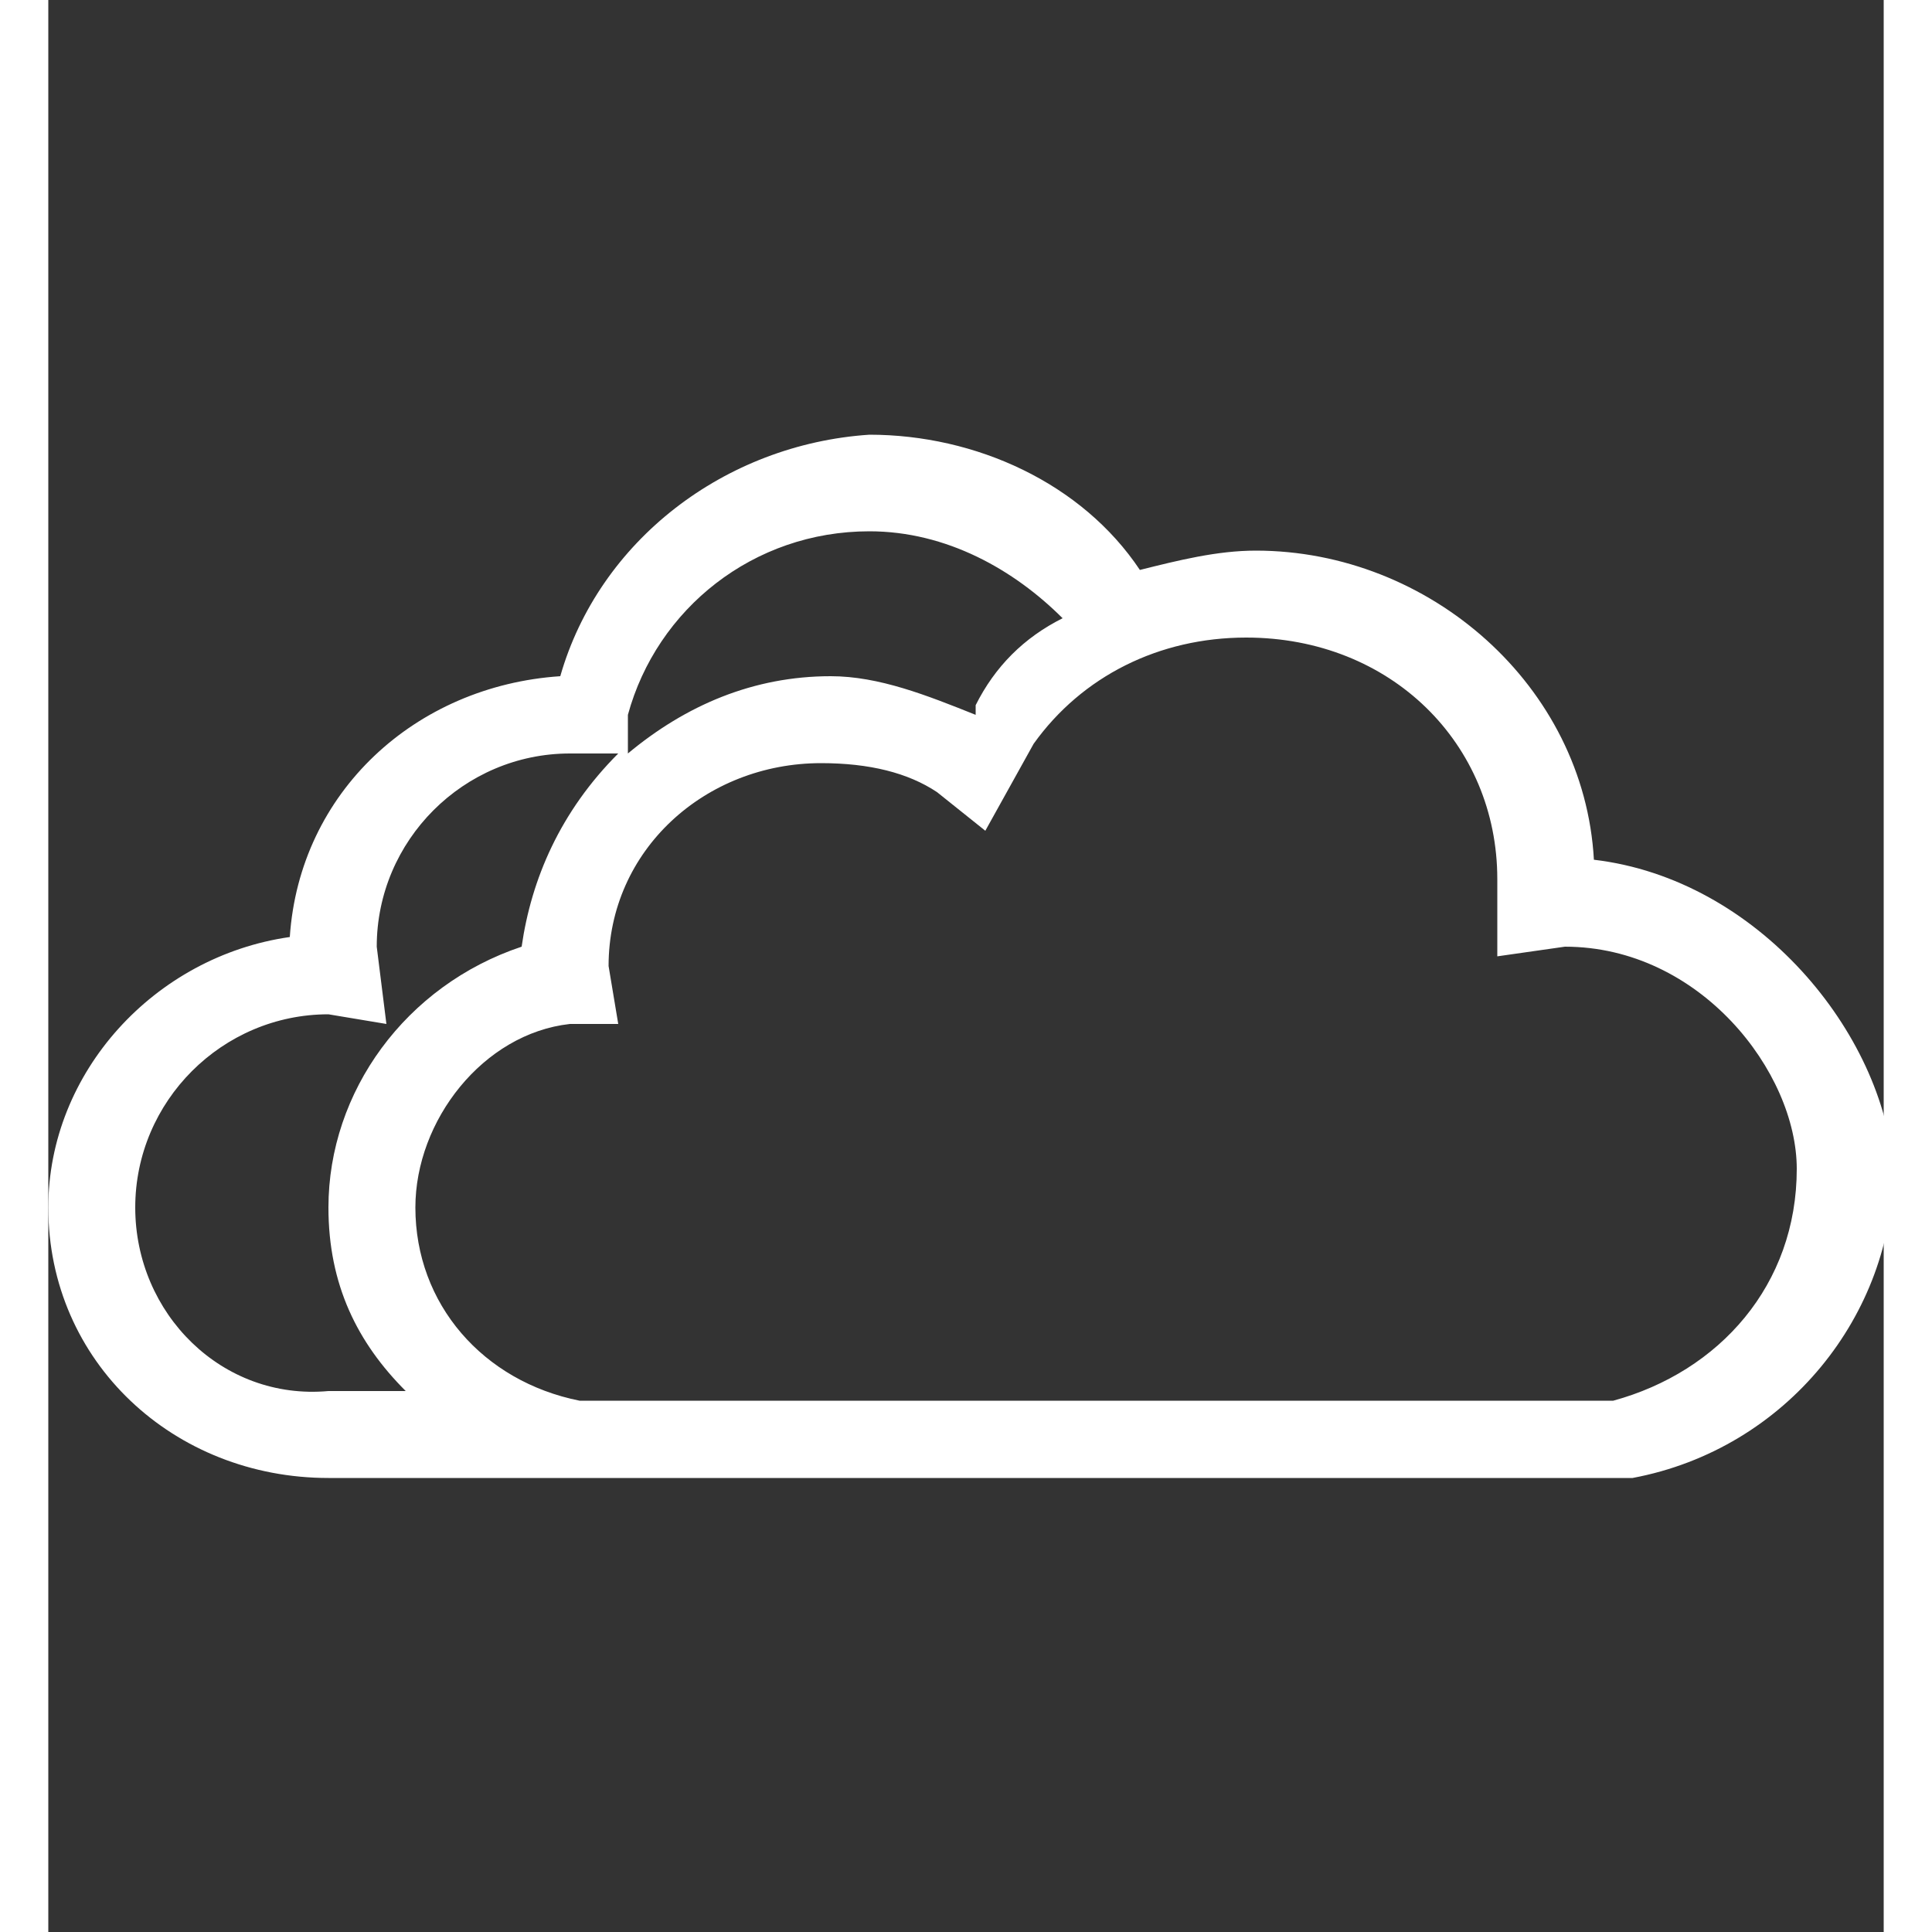 <svg width="24" height="24" viewBox="0 0 19 20"  fill="none" xmlns="http://www.w3.org/2000/svg">
<rect x="0" y="0" width="19" height="20" fill="#333333" stroke="none"/>
<path d="M16,8.9c-0.1-1.8-1.7-3.2-3.5-3.2c-0.4,0-0.8,0.1-1.2,0.2c-0.6-0.9-1.7-1.4-2.8-1.4C7,4.6,5.7,5.6,5.3,7
	C3.8,7.1,2.6,8.2,2.5,9.7C1.1,9.9,0,11.1,0,12.5c0,1.6,1.3,2.8,2.9,2.8l2.6,0c0.1,0,0.2,0,0.4,0l3.2,0l2.1,0l0,0l5.1,0l0.1,0
	c1.6-0.3,2.7-1.7,2.7-3.2C19,10.7,17.7,9.1,16,8.9z M8.5,5.5c0.8,0,1.5,0.4,2,0.9c-0.4,0.2-0.7,0.5-0.9,0.9l0,0.1
	C9.1,7.2,8.6,7,8.1,7C7.3,7,6.6,7.3,6,7.8l0-0.4C6.3,6.3,7.3,5.5,8.5,5.5z M0.9,12.5c0-1.1,0.9-2,2-2l0.6,0.1L3.4,9.8
	c0-1.1,0.9-2,2-2l0.5,0C5.3,8.4,5,9.1,4.9,9.8c-1.2,0.4-2,1.5-2,2.7c0,0.8,0.3,1.4,0.8,1.9l-0.8,0C1.8,14.5,0.9,13.6,0.9,12.5z
	 M16.2,14.5l-7.1,0l-3.6,0c-1-0.2-1.7-1-1.7-2c0-0.9,0.7-1.8,1.6-1.9l0.5,0L5.8,10c0-1.2,1-2.1,2.2-2.1c0.5,0,0.9,0.1,1.2,0.3
	l0.5,0.4l0.5-0.9c0.5-0.7,1.3-1.1,2.2-1.1c1.5,0,2.6,1.1,2.6,2.5L15,9.9l0.7-0.1c1.4,0,2.4,1.3,2.4,2.3
	C18.1,13.3,17.3,14.2,16.2,14.5z" fill="white"/>
</svg>

